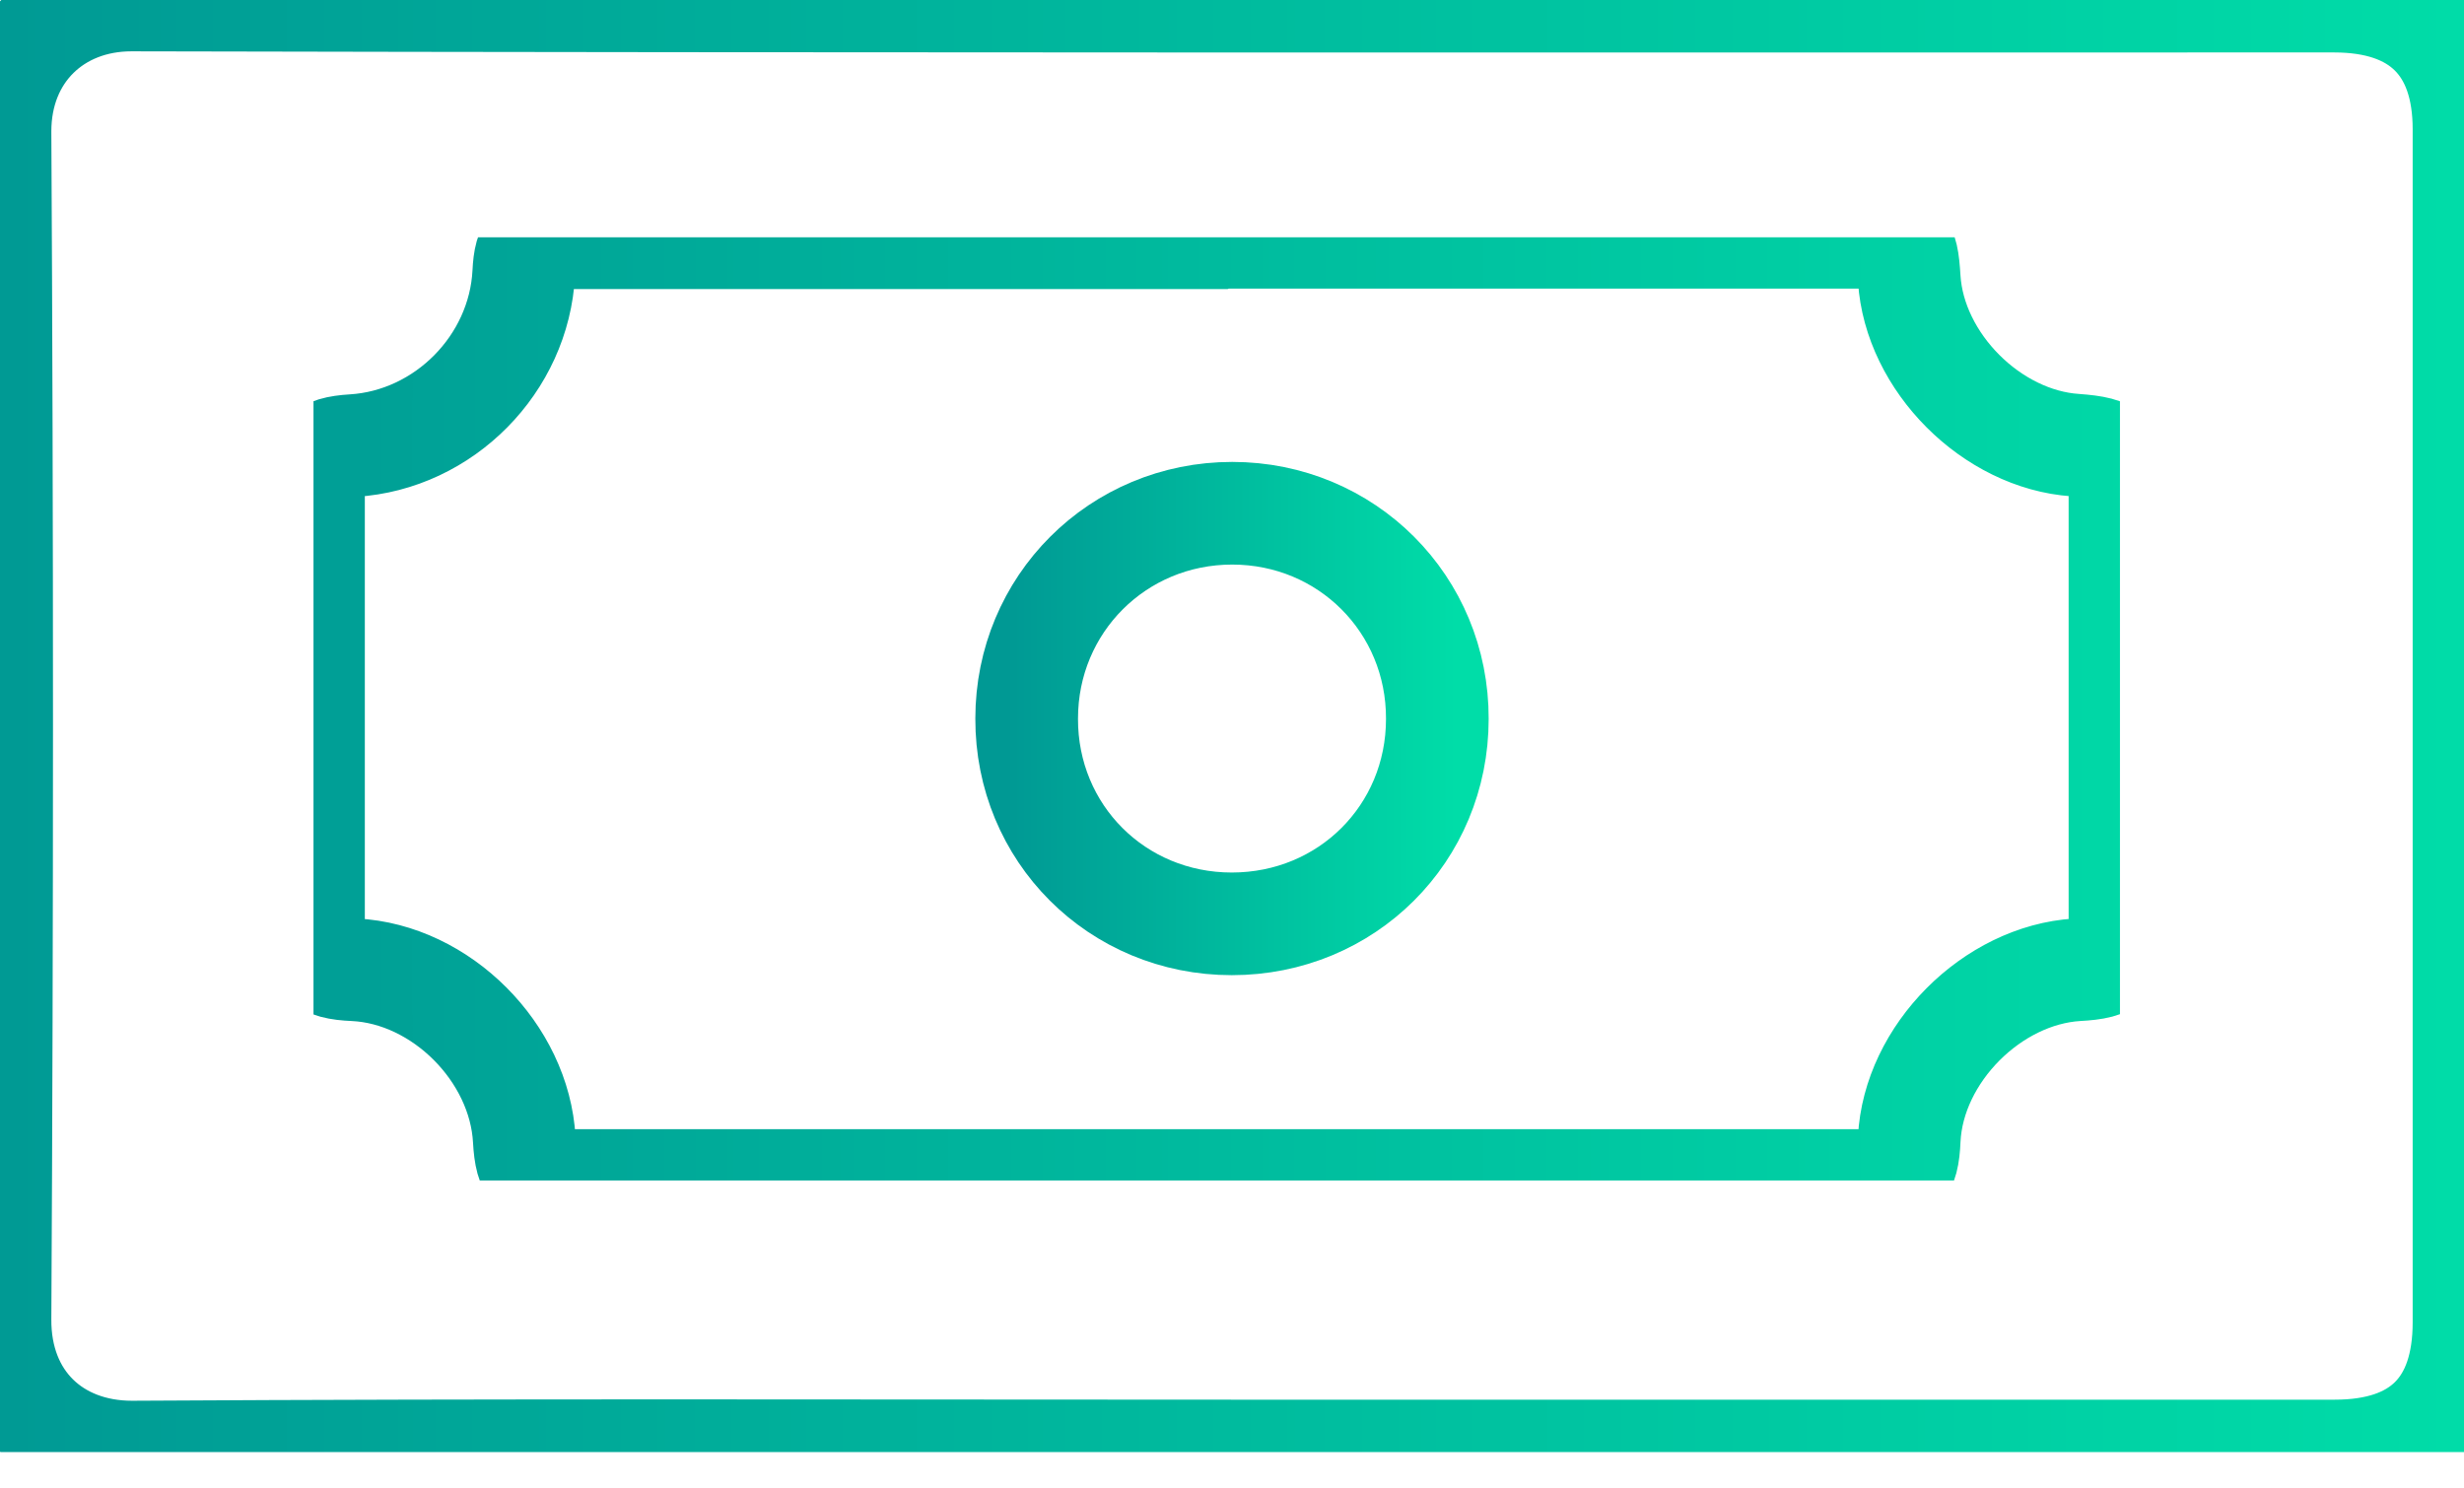 <svg width="48" height="29" viewBox="0 0 48 29" fill="none" xmlns="http://www.w3.org/2000/svg">
<g clip-path="url(#clip0_632_1259)">
<path d="M23.68 4.632C19.447 4.632 15.214 4.632 10.98 4.632C10.359 4.632 10.231 4.751 10.203 5.318C10.112 7.092 8.649 8.573 6.875 8.682C6.263 8.719 6.107 8.884 6.107 9.505C6.107 12.358 6.107 15.21 6.107 18.063C6.107 18.712 6.254 18.868 6.903 18.895C8.594 18.977 10.121 20.513 10.213 22.205C10.249 22.854 10.395 23 11.045 23C19.483 23 27.922 23 36.37 23C37.019 23 37.166 22.854 37.193 22.196C37.275 20.532 38.811 18.996 40.466 18.895C41.17 18.858 41.298 18.721 41.298 18.008C41.298 15.201 41.298 12.395 41.298 9.578C41.298 8.847 41.179 8.728 40.429 8.673C38.802 8.564 37.294 7.055 37.193 5.428C37.147 4.687 37.074 4.623 36.315 4.623C32.109 4.623 27.904 4.623 23.698 4.623L23.68 4.632Z" stroke="url(#paint0_linear_632_1259)" stroke-width="2" stroke-miterlimit="10"/>
</g>
<g clip-path="url(#clip1_632_1259)">
<path d="M2.571 28.292C9.714 28.249 16.857 28.271 24 28.271H45.483C47.139 28.271 48 27.41 48 25.764V2.517C48 0.893 47.118 0.022 45.472 0.022C31.175 0.022 16.868 0.032 2.56 0C1.097 0 7.91793e-05 1.033 7.91793e-05 2.56C0.043 10.273 0.043 17.986 7.91793e-05 25.7C-0.011 27.281 1.076 28.292 2.571 28.292Z" stroke="url(#paint1_linear_632_1259)" stroke-width="2" stroke-miterlimit="10"/>
<path d="M23.996 18C21.76 18 19.993 16.234 20 14C20 11.773 21.774 10 24.004 10C26.233 10 28.007 11.773 28 14.007C28 16.242 26.233 18 23.996 18Z" stroke="url(#paint2_linear_632_1259)" stroke-width="2" stroke-miterlimit="10"/>
</g>
<defs>
<linearGradient id="paint0_linear_632_1259" x1="2.825" y1="13.793" x2="44.535" y2="13.793" gradientUnits="userSpaceOnUse">
<stop stop-color="#009994"/>
<stop offset="1" stop-color="#00DDA8"/>
</linearGradient>
<linearGradient id="paint1_linear_632_1259" x1="-0.538" y1="14.146" x2="48.538" y2="14.146" gradientUnits="userSpaceOnUse">
<stop stop-color="#009994"/>
<stop offset="1" stop-color="#00DDA8"/>
</linearGradient>
<linearGradient id="paint2_linear_632_1259" x1="19.626" y1="14" x2="28.367" y2="14" gradientUnits="userSpaceOnUse">
<stop stop-color="#009994"/>
<stop offset="1" stop-color="#00DDA8"/>
</linearGradient>
<clipPath id="clip0_632_1259">
<rect width="35.191" height="18.377" fill="white" transform="translate(6.107 4.623)"/>
</clipPath>
<clipPath id="clip1_632_1259">
<rect width="48" height="28.292" fill="white"/>
</clipPath>
</defs>
</svg>
